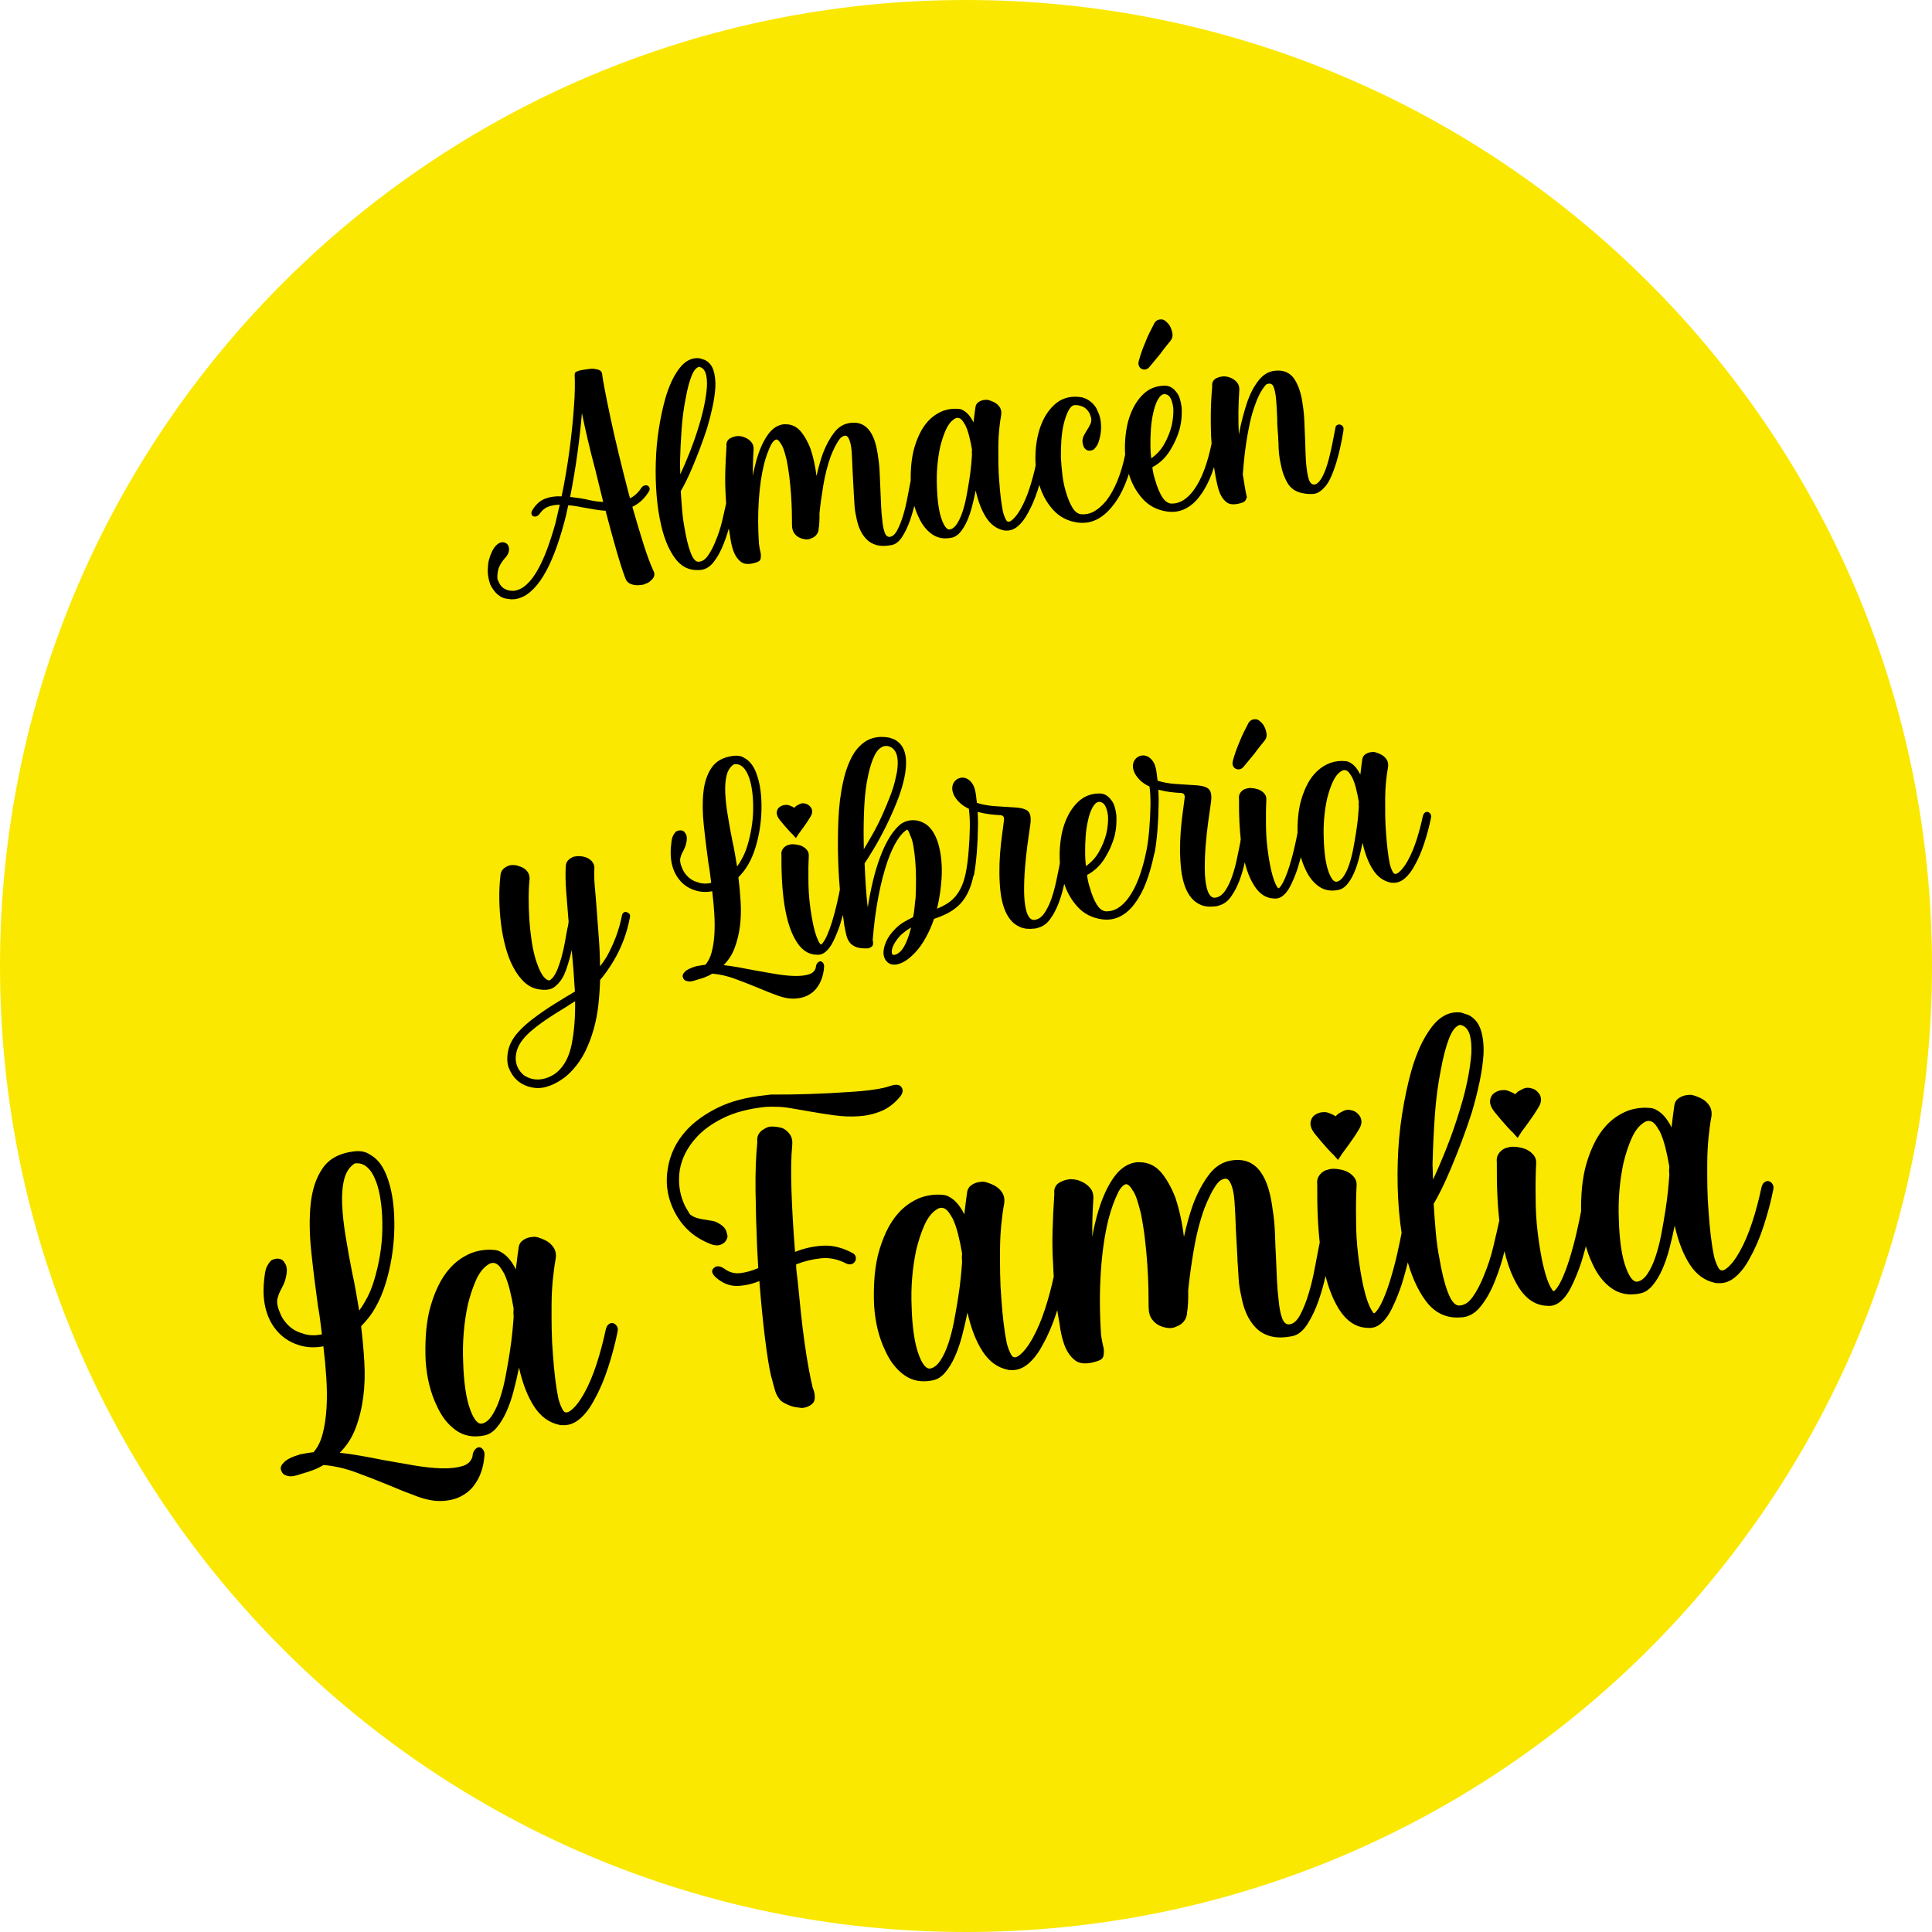<?xml version="1.0" encoding="utf-8"?>
<svg width="1200" height="1200" viewBox="0 0 1200 1200" fill="none" stroke="none" version="1.1" xmlns:xlink="http://www.w3.org/1999/xlink" xmlns="http://www.w3.org/2000/svg">
  <g id="Group">
    <g id="Group">
      <path id="Oval" d="M0 600C0 268.629 268.629 0 600 0C931.371 0 1200 268.629 1200 600C1200 931.371 931.371 1200 600 1200C268.629 1200 0 931.371 0 600Z" style="fill:#FAE800;fill-rule:evenodd;mix-blend-mode:normal;" />
    </g>
    <g style="mix-blend-mode:normal;" transform="matrix(0.993 -0.122 0.122 0.993 44 277)">
      <path d="M48.6 74.2Q47.6 77.2 46.5 80.2Q45.4 83.2 44.2 86Q40.6 94.8 36.5 102.5Q32.4 110.2 27.9 115.9Q23.4 121.6 18.5 124.8C15.233 126.933 11.867 128 8.4 128C8 128 7.6 127.967 7.2 127.9Q6.6 127.8 6.2 127.8Q4.6 127.4 3.2 127Q1.8 126.6 0.6 125.8Q-1.6 124.2 -3 122.1Q-4.4 120 -5.4 117.2Q-6 114.8 -6.1 112Q-6.2 109.2 -5.6 106.4Q-5.2 103.8 -4.2 101.4Q-3.2 99 -1.8 96.8Q1.2 92.4 4.4 92Q6 91.8 7.6 93Q8.8 94.2 8.8 95.6Q9 97 8.3 98.6Q7.6 100.2 6 101.6Q4.6 102.8 3.2 104.4Q1.8 106 0.8 108Q0.2 109.6 -0.2 111.2Q-0.6 112.8 -0.6 114.6L-0.2 115.6Q0.8 119.6 3.6 121.2Q5 122.2 7.2 122.6Q7.6 122.6 7.9 122.7Q8.2 122.8 8.6 122.8Q12.8 122.8 16.9 119.9Q21 117 24.9 111.7Q28.8 106.4 32.4 99.4Q36 92.4 39.4 84.2Q40.4 81.4 41.4 78.7Q42.4 76 43.4 73.2Q39.6 72.8 36.4 73.5Q33.2 74.2 30.6 77Q29.4 78.4 28.2 78.6Q27 78.8 26.2 78.3Q25.4 77.8 25.3 76.7Q25.2 75.6 26.2 74.4Q30 69.6 34.8 68.4Q39.6 67.2 45.2 68.2Q50 54 53.6 40.1Q57.2 26.2 59.4 14.8Q60.8 8 61.5 2.8Q62.2 -2.4 62.4 -5.4Q62.6 -7 63.3 -7.3Q64 -7.6 65 -7.8Q66.6 -8.2 70.2 -8.2Q71.6 -8.2 72.9 -8.2Q74.2 -8.2 75.2 -7.8Q77 -7.4 78.2 -6.6Q79.4 -5.8 79.4 -4.2L79.6 -4.2L79.6 -4L79.4 -4Q79.4 -1.2 79.9 6.3Q80.4 13.8 81.3 24Q82.2 34.2 83.6 46.3Q85 58.4 86.6 70.4L87.2 74.6Q91.6 73 94.8 69.2Q95.8 68 97 67.8Q98.2 67.6 99 68.1Q99.8 68.6 100 69.7Q100.2 70.8 99.2 72Q96.6 75.2 93.8 77.1Q91 79 88 80Q90 92.8 92 103.6Q94 114.4 96.2 121.2Q97.4 124.6 93.6 127Q92 128.2 90.2 128.4Q89.4 128.8 88.5 128.8Q87.6 128.8 86.6 128.8Q83.8 128.8 81.3 127.5Q78.8 126.2 78.2 123.2Q76.6 116.6 74.8 105.3Q73 94 71.2 80.4Q67.8 79.8 64.6 78.8Q61.4 77.8 58 76.8Q55.6 76 53.2 75.3Q50.8 74.6 48.6 74.2ZM64 18.4Q61.8 29.2 58.3 42.5Q54.8 55.8 50.4 69.2Q52.6 69.8 55 70.4Q57.4 71 59.8 71.8Q62.4 72.8 65.1 73.6Q67.8 74.4 70.4 74.8L68 54.6Q66.6 44.6 65.6 35.3Q64.6 26 64 18.4ZM119 74Q118.6 80.4 118.4 86.5Q118.2 92.6 118.6 97.8Q119 106.8 120.4 112.5Q121.8 118.2 124.2 118.8Q127.6 119.4 130.8 115.9Q134 112.4 136.8 107.2Q140 101.6 142.3 95.4Q144.6 89.2 146.2 84.6Q146.6 83.2 147.6 82.8Q148.6 82.4 149.5 82.7Q150.4 83 150.9 84Q151.4 85 151 86.2Q149.4 91 147 97.5Q144.6 104 141.4 109.8Q138 116.2 133.7 120.4Q129.4 124.6 124.2 124Q115.2 123.4 110.5 115.1Q105.8 106.8 104.4 94.2Q103.4 85.2 103.8 75Q104.2 64.8 105.8 54.4Q107.4 43.8 110.2 34Q113 24.2 116.4 16Q121.2 4.6 127.5 -1.8Q133.8 -8.2 140.8 -6.4Q141.6 -6 142.3 -5.7Q143 -5.4 143.8 -5Q147.4 -2.6 148.3 2Q149.2 6.6 148.2 12.6Q147.2 18 145 24.4Q142.8 30.8 140 37.2Q137.2 43.2 134.2 48.9Q131.2 54.6 128.4 59.5Q125.6 64.4 123.1 68.2Q120.6 72 119 74ZM139.8 -1.2Q137 -1 134.3 4Q131.6 9 129 17.4Q126.2 25.8 124.2 36Q122.2 46.2 120.6 57L120 63.6Q123.4 58.2 127.5 50.7Q131.6 43.2 135.2 35Q138 28.8 140 22.8Q142 16.8 143 11.8Q143.8 7.2 143.4 4Q143 0.8 141 -0.6L139.8 -1.2ZM150.6 49.8Q150.6 45.8 154.6 44.8Q156.6 44.2 158.6 44.4Q161 44.8 162.6 45.8Q164.8 47 166.2 49.1Q167.6 51.2 167 54.2Q165.4 62.6 164.6 70.2Q165.2 68 166 65.8Q166.8 63.6 167.6 61.6Q171.6 51.8 176.7 46.1Q181.8 40.4 187.8 40.6L190.2 41Q195 42.2 197.8 46.8Q200.6 51.4 202.2 57.8Q203 61.8 203.4 66.1Q203.8 70.4 203.8 75Q205 71.6 206.4 68.2Q207.8 64.8 209.4 61.6Q213.2 54.4 217.9 49.6Q222.6 44.8 228.6 44.8Q232.8 44.8 235.6 46.5Q238.4 48.2 240.1 51.4Q241.8 54.6 242.5 58.8Q243.2 63 243.2 68Q243.4 73.2 242.9 78.7Q242.4 84.2 242 90Q241.6 94.6 241.3 98.8Q241 103 241 106.6Q240.8 111.6 241.5 114.8Q242.2 118 244.4 118Q247 118 249.5 114.4Q252 110.8 254.2 105.8Q256.4 100.8 258.1 95.4Q259.8 90 261 86.4L261.6 84.6Q261.8 83.4 262.8 83.1Q263.8 82.8 264.8 83.1Q265.8 83.4 266.4 84.3Q267 85.2 266.6 86.4L266 88Q264.8 92 262.8 97.9Q260.8 103.8 258.1 109.3Q255.4 114.8 252 118.9Q248.6 123 244.8 123.2Q239.4 123.6 235.7 122.1Q232 120.6 229.8 117.7Q227.6 114.8 226.5 111.1Q225.4 107.4 225.2 103.2Q224.8 99.6 225 96Q225.2 92.4 225.4 89.4Q225.4 88.4 225.5 87.7Q225.6 87 225.6 86.6L226.4 74.8Q227 68.2 227.3 62.6Q227.6 57 226.4 54Q225.6 52 223.9 52.3Q222.2 52.6 221 53.8Q219.2 55.6 217.4 58.3Q215.6 61 214 64Q210 72 207.2 81.5Q204.4 91 202.8 98.2Q202.2 104 201.2 107.4Q200.8 109.8 199.3 111.2Q197.8 112.6 195.8 113Q194.2 113.6 192.4 113.2Q190.6 112.8 189.2 112Q187 110.8 185.8 108.6Q184.6 106.4 185 103.2Q185.4 100 185.9 95.1Q186.4 90.2 186.7 84.6Q187 79 187 73.3Q187 67.6 186.6 62.6Q186.2 59.4 185.7 56.7Q185.2 54 184.2 52.2Q182.8 49 181.3 49.5Q179.8 50 178.2 52.2Q175 57 172.4 63.6Q168.8 73 166.4 85.6Q164 98.2 163.2 112.4Q163.2 114 163.3 115.5Q163.4 117 163.6 118.6Q163.6 120.2 163.1 121.7Q162.6 123.2 160.4 123.6Q153.6 125 150.7 122.1Q147.8 119.2 146.8 114.2Q146 110.4 146 105.4Q145.6 99.2 145.7 92.9Q145.8 86.6 146.4 79.6Q146.8 72.8 147.9 65.5Q149 58.2 150.6 49.8ZM320.8 117Q323.8 115.2 327.2 110.6Q331 105.4 334.2 98.5Q337.4 91.6 339.8 84.6Q340.4 82.8 341.4 82.2Q342.4 81.6 343.3 81.9Q344.2 82.2 344.8 83.3Q345.4 84.4 344.8 86Q342.4 93.2 338.9 100.7Q335.4 108.2 331.4 113.6Q328 118.6 324 121.2Q320 123.8 315.8 122.8L315.4 122.8Q315.2 122.6 315 122.6Q308.6 120.4 305.2 113.4Q301.8 106.4 300.8 96Q299.2 100.8 297.3 105.6Q295.4 110.4 293.1 114.2Q290.8 118 288.1 120.5Q285.4 123 282.4 123.2Q275.2 123.8 270.5 119.5Q265.8 115.2 263.6 108Q260.6 99.2 261.2 88.2C261.467 84.6 261.933 81 262.6 77.4Q263.6 72 265.4 67Q267.4 61.8 270.2 57.3Q273 52.8 276.6 49.7Q280.2 46.6 284.7 45Q289.2 43.4 294.4 44Q295.8 44.2 297 44.5Q298.2 44.8 299.4 45.8Q302.4 48 304.4 53.2Q304.4 53.6 304.6 53.8L306.2 47.4L306.8 45.2Q307.2 43 308.7 42Q310.2 41 312.2 40.8Q313.2 40.8 313.9 40.8Q314.6 40.8 315.6 41.2Q317.4 42 318.6 42.8Q320.8 44.2 321.9 46.4Q323 48.6 322.2 51.4Q321 55.2 319.9 60.1Q318.8 65 318.1 70.3Q317.4 75.6 316.8 81.2Q316.2 86.8 316 92.2Q315.4 103.6 316 111.2Q316.4 114.2 317.3 116.4Q318.2 118.6 320.8 117ZM292.8 50.4Q289.6 52 287 56.3Q284.4 60.6 282.2 66.4Q278.2 78 277.2 90.6Q276.6 96.8 276.7 102.3Q276.8 107.8 277.8 111.8Q279.4 118.2 282 118Q284.4 117.8 286.7 115.1Q289 112.4 291 108.2Q293 104 294.6 99Q296.2 94 297.6 89.1Q299 84.2 299.9 80.1Q300.8 76 301.2 73.8Q301.2 72.8 301.3 72.1Q301.4 71.4 301.6 70.4Q301.4 66 300.9 62Q300.4 58 299.4 55Q299 54 298.5 53Q298 52 297.6 51.4Q295.6 48.8 292.8 50.4ZM368.2 50.8Q366 50.8 363.9 53.9Q361.8 57 360 61.8Q358.4 66.2 357.4 71.4Q356.4 76.6 355.8 82Q355.4 87.6 355.4 93Q355.4 98.4 356.2 103.2Q357.2 109.6 359.1 113.8Q361 118 364.2 118.6Q368.6 119.4 372.6 117.6Q376.6 115.8 380.4 112.2Q385 107.6 388.9 100.6Q392.8 93.6 395.8 84.6Q396.2 83.4 397.2 83.1Q398.2 82.8 399.1 83.1Q400 83.4 400.6 84.2Q401.2 85 400.8 86.2Q397.6 95.8 393.4 103.3Q389.2 110.8 384 115.8Q378.8 121 373.1 123Q367.4 125 361.2 123.4Q352.2 121 347.1 113.8Q342 106.6 340.4 97.2Q338.8 87.8 340.4 78Q342 68 346.2 60.2Q350 53.2 355.7 49.1Q361.4 45 368.4 45.6Q370.8 45.8 373.4 46.6Q378.8 48.8 381.4 54.4L382 56.4Q383.4 60.2 383 65.2Q382.6 69.4 381.2 73Q380 76.2 378.7 77.7Q377.4 79.2 376.2 79.8Q374 80.4 372.6 79.6Q371.2 78.8 370.6 77Q370.2 75.6 370.3 73.8Q370.4 72 371.8 70Q372.2 69.4 372.6 68.9Q373 68.4 373.6 67.6Q375.2 65.8 376.6 63.5Q378 61.2 377 57.8Q377 57.4 376.6 56.6Q375 52.8 371.4 51.6Q370.8 51.2 370 51.1Q369.2 51 368.2 50.8ZM411.4 95Q411.4 97.2 411.6 99.2Q411.8 101.2 412.2 103.2Q413.2 109.6 415.1 113.8Q417 118 420.2 118.8Q424.2 119.4 427.9 117.7Q431.6 116 435 112.4Q439.4 107.8 443.1 100.7Q446.8 93.6 449.8 84.6Q450.2 83.2 451.2 82.8Q452.2 82.4 453.1 82.7Q454 83 454.6 84Q455.2 85 454.6 86.4Q451.4 96 447.5 103.5Q443.6 111 438.8 116Q434.2 121 428.7 123Q423.2 125 417.2 123.4Q408.2 121 403.1 113.8Q398 106.6 396.4 97.2Q395.4 92.6 395.5 87.7Q395.6 82.8 396.4 78Q397.2 73.2 398.6 68.7Q400 64.2 402.2 60.2Q406 53.2 411.6 49.1Q417.2 45 424.4 45.6Q429 45.8 431.6 50Q433 52 433.5 54.6Q434 57.2 434 60.4Q433.8 63.2 433.2 66.4Q432.6 69.6 431.4 72.8Q428.6 79.8 423.6 86Q418.6 92.2 411.4 95ZM424.2 50.8Q422 50.8 419.8 53.9Q417.6 57 416 61.8Q414.4 66.2 413.4 71.4Q412.4 76.6 411.8 82Q411.6 83.8 411.5 85.6Q411.4 87.4 411.4 89.4Q416.8 86.6 420.5 81.6Q424.2 76.6 426.4 71Q428.4 65.4 428.8 60.2Q428.8 55.4 427.4 52.8Q426.2 51 424.2 50.8ZM417.4 32.8Q416 34.2 414.4 34.2Q413.2 34.2 412.4 33.6Q411.4 33.2 410.8 31.6Q410.4 30 411.2 28.2Q412 26.2 413.4 23.3Q414.8 20.4 416.8 17Q418.2 14.4 419.9 11.8Q421.6 9.2 423.4 6.6Q425.2 4 428.4 4.6Q429.8 4.8 431.2 6.6Q431.6 7 432 7.6Q432.4 8.2 432.8 9Q433.8 11.4 433.9 14Q434 16.6 432.4 18.2Q431.2 19.4 429.1 21.4Q427 23.4 424.8 25.8L417.4 32.8ZM512.4 117Q514.6 115.4 516.8 111.6Q519 107.8 520.8 103.2Q522.6 98.6 524.1 94.1Q525.6 89.6 526.6 86.4L527.2 84.6Q527.4 83.4 528.4 83Q529.4 82.6 530.3 82.9Q531.2 83.2 531.8 84.1Q532.4 85 532 86.4Q532 86.8 531.6 88Q530.6 91.4 529 96.1Q527.4 100.8 525.3 105.6Q523.2 110.4 520.7 114.6Q518.2 118.8 515.2 121Q511.8 123.8 508.4 123.6Q505 123.4 501.6 122.2Q495.8 120.2 493.5 114.9Q491.2 109.6 490.8 103.2Q490.4 99.6 490.5 96Q490.6 92.4 491 89.4Q491 87.2 491.2 86.6Q491.4 83.4 491.5 80.5Q491.6 77.6 492 74.8Q492.6 68.2 492.8 62.6Q493 57 492 54Q491 51.6 487.8 52.6Q483.4 56.4 479.6 64Q476.8 69.4 474.7 75.5Q472.6 81.6 471 87.4Q469.4 93.2 468.3 98.2Q467.2 103.2 466.6 106.2Q466.8 110.2 466.9 113.8Q467 117.4 467.4 120.8L467.2 120.8L466.6 122Q466 123 465.3 123.2Q464.6 123.4 464.2 123.6Q457.2 125 454.4 122.1Q451.6 119.2 450.6 114.2Q450 110.8 449.7 105.9Q449.4 101 449.4 96Q449.4 91 449.6 86.6C449.733 83.667 449.867 81.333 450 79.6Q450.6 72.8 451.6 65.5Q452.6 58.2 454.4 49.8Q454.4 45.8 458.2 44.8Q460.2 44.2 462.4 44.4Q464.8 44.8 466.4 45.8Q468.6 47 470 49.1Q471.4 51.2 470.8 54.2Q468.2 67.6 467.2 81.4Q468.8 76.2 470.8 71.2Q472.8 66.2 475 61.6Q478.6 54.4 483.4 49.6Q488.2 44.8 494 44.8Q498.2 44.8 501.1 46.5Q504 48.2 505.6 51.4Q507.2 54.6 508 58.8Q508.8 63 508.8 68Q509 73.2 508.5 78.7Q508 84.2 507.6 90Q507.2 94.6 506.8 98.8Q506.4 103 506.4 106.6Q506.4 109.8 506.6 112.1Q506.8 114.4 507.4 116Q508.4 117.8 509.7 117.9Q511 118 512.4 117Z" transform="translate(253.4 0)" style="fill:#000000;" />
      <path d="M3 51.4Q3.4 48.6 5.2 47.2Q7 45.8 9.2 45.4Q10.2 45.2 11 45.3Q11.8 45.4 12.8 45.6Q13.8 45.8 14.6 46.2Q15.4 46.6 16.2 47Q18.6 48.2 19.9 50.3Q21.2 52.4 20.8 55.2Q19.6 60.4 18.8 66.8Q18 73.2 17.6 79.8Q17.2 87.2 17.4 94.2Q17.6 101.2 18.8 107Q20.4 114.8 23 117.8Q24.6 119.4 25.4 119.2Q26.2 119 27.8 117.6Q29.6 115.8 31.3 112.7Q33 109.6 34.6 105.7Q36.2 101.8 37.6 97.4Q39 93 40.4 88.4Q40.8 87.6 41 86.8Q41.2 86 41.6 84.6Q42 74.4 42.4 65.8Q42.8 57.2 44 50.4Q44.4 47.8 46.1 46.5Q47.8 45.2 50 44.8Q51 44.8 51.8 44.8Q52.6 44.8 53.6 45Q55 45.2 56.8 46Q59 47 60.4 48.9Q61.8 50.8 61.6 53.2Q60.6 58.2 60.4 65Q60.2 71.8 59.8 79.8Q59.4 87.8 59 96.6Q58.6 105.4 57.6 114.4Q60 112 62.4 109Q66.2 103.8 69.4 97.8Q72.6 91.8 75 84.6Q75.4 83.4 76.3 83Q77.2 82.6 78.1 83Q79 83.4 79.6 84.2Q80.2 85 79.8 86.2Q77.4 93.8 74 100.2Q70.6 106.6 66.4 112Q61.6 118.2 56.6 122.8Q55.4 130.6 53.6 138.2Q51.8 145.8 48.9 152.7Q46 159.6 42.1 165.6Q38.2 171.6 32.8 176.2Q28.6 179.8 25 181.4Q20.4 183.8 15.3 184.6Q10.2 185.4 5.2 183.4Q0.6 181.6 -2.4 178Q-5 175 -6.4 169.8Q-7.4 164.6 -5.1 158.6Q-2.8 152.6 3.8 147.4Q7 144.8 11 142.4Q15 140 19.2 137.8Q23.4 135.6 27.4 133.8Q31.4 132 34.8 130.4Q36.4 129.8 37.8 129.1Q39.2 128.4 40.2 128Q41 115.6 41.4 102.2Q39 108.8 36.3 114.2Q33.6 119.6 29.8 122.4Q27.4 124.4 24.8 124.7Q22.2 125 19.2 124.2Q13.8 123 10.1 118.8Q6.4 114.6 4 108.2Q1.8 102.4 0.8 95.2Q-0.2 88 -0.2 80.4Q-0.2 73 0.6 65.5Q1.4 58 3 51.4ZM23 176.4Q30.6 171.4 34.3 160Q38 148.6 39.6 134L37 135.2Q33.8 136.8 29.8 138.6Q25.8 140.4 21.8 142.4Q17.8 144.4 13.9 146.7Q10 149 7 151.4Q1.8 155.6 -0.1 160.2Q-2 164.8 -1.2 168.8Q-0.6 172 1.6 174.8Q3.6 177.2 7.2 178.6Q11 180 15.3 179.3Q19.6 178.6 23 176.4ZM121 121.4L122.6 121.4Q125.6 118.8 127.5 114Q129.4 109.2 130.5 103.2Q131.6 97.2 132 90.3Q132.4 83.4 132.4 76.6Q126.8 77 122 74.8Q116.2 72.2 113 67Q110.2 62.6 109.6 56.7Q109 50.8 111 43.2Q111.6 40.6 112.7 39.1Q113.8 37.6 114.8 37Q116.8 36.4 118 36.8Q119.6 37.2 120.2 38.8Q121.6 41.2 119.8 45.6Q119.4 46.8 118.8 47.7Q118.2 48.6 117.6 49.6Q116.2 51.4 115.3 53.7Q114.4 56 115.6 60Q116.2 62.4 117.4 64.2Q119.8 68.2 124.2 70Q127.6 71.8 132.4 71.4Q132.4 68.4 132.4 65.4Q132.4 62.4 132.2 59.2Q132 47 132.2 35.4Q132.4 23.8 134.5 14.8Q136.6 5.8 141.5 0.3Q146.4 -5.2 155.6 -5.2Q160 -5.2 162.4 -3Q166.4 -0.2 168.2 6Q169.8 11.8 169.8 18.6Q169.8 24.2 168.9 30.3Q168 36.4 166.3 42.2Q164.6 48 162.2 53.3Q159.8 58.6 156.8 62.6Q155.2 64.8 153.4 66.6Q151.6 68.4 149.6 70Q149.6 77.6 149.1 85.5Q148.6 93.4 146.8 100.4Q145 107.4 141.9 113.3Q138.8 119.2 133.8 123Q138 124 142.6 125.4Q147.2 126.8 152 128.4Q158.4 130.4 164.8 132.3Q171.2 134.2 176.4 135Q181.6 135.8 185.4 135.2Q189.2 134.6 190.4 131.6Q190.8 129.6 191.9 128.7Q193 127.8 193.9 128Q194.8 128.2 195.4 129.4Q196 130.6 195.4 132.6Q194.8 135.6 193.3 138.7Q191.8 141.8 189.2 144.4Q186.8 146.8 183.2 148.1Q179.6 149.4 174.8 149Q170.2 148.6 164.7 145.8Q159.2 143 153 139.4Q146.6 135.8 139.8 132.3Q133 128.8 126.2 127.4Q124 128.4 121.6 129Q119.2 129.6 116.4 130Q112.2 131 110.4 130.2Q108.2 129.6 107.8 127.4Q107.4 125.8 109.2 124.4Q111 122.6 116.8 121.6Q117.8 121.6 118.8 121.5Q119.8 121.4 121 121.4ZM155.4 -1.52588e-05Q151.8 1.8 150.1 6.2Q148.4 10.6 147.9 16.8Q147.4 23 147.7 30.7Q148 38.4 148.6 46.6Q149 50.6 149.2 54.8Q149.4 59 149.6 63.2Q151 61.8 152.6 59.6Q155.4 56 157.6 51Q159.8 46 161.4 40.6Q163 35.2 163.8 29.5Q164.6 23.8 164.6 18.6Q164.6 11.8 163.2 7.4Q162 3.2 159.4 1.2Q157.8 0 155.6 -1.52588e-05L155.4 -1.52588e-05ZM196.2 117.2Q198 115.6 200 112.2Q202 108.8 203.8 104.8Q206.4 99 208.4 93.4Q210.4 87.8 211.4 84.6Q211.8 83.4 212.8 83Q213.8 82.6 214.8 82.9Q215.8 83.2 216.3 84.1Q216.8 85 216.4 86.4Q215.4 89.8 213.3 95.5Q211.2 101.2 208.6 107Q206 112.4 203.1 116.8Q200.2 121.2 196.8 123Q195.2 123.8 193.6 123.8Q192.4 123.8 191.8 123.6Q183.8 122.4 179.8 112.4C177.133 106 175.8 97.267 175.8 86.2C175.8 82.333 175.967 78.2 176.3 73.8Q176.8 67.2 177.8 59.6Q177.8 57.4 179 56Q180.2 54.6 182 54Q183 53.8 184 53.7Q185 53.6 186 53.8Q188.2 54.2 190 55Q192.2 56 193.6 57.9Q195 59.8 194.6 62Q194 65.4 193.5 69Q193 72.6 192.6 76.4Q191.6 84.4 191.6 92Q191.6 99.6 192.2 105.8Q193 113.6 194.8 117Q195.2 118.2 196.2 117.2ZM187.2 30Q188.4 30.6 189.2 31.4L190.6 30.4Q192 29.8 193.2 29.4Q194.8 29 196.2 29.6Q198.2 30.2 199.4 32.2Q201 35 198.7 38Q196.4 41 193.4 44.2L190 47.8L188 50.2L186.2 47.6Q185.8 47.2 185.3 46.5Q184.8 45.8 184.2 45Q181.8 41.6 179.5 37.9Q177.2 34.2 178.6 31.6Q179.4 30 181.2 29.4Q182.6 28.8 184.4 29Q185.6 29 187.2 30ZM225 123.4Q224.6 123.6 224 123.6Q219.4 123.2 216.9 121.9Q214.4 120.6 213.2 118.5Q212 116.4 211.7 113.6C211.5 111.733 211.333 109.667 211.2 107.4L211.2 105.4Q211 100.4 211.1 90.2Q211.2 80 212.3 67.7Q213.4 55.4 215.5 42.5Q217.6 29.6 221.4 19Q223.2 13.8 225.5 9.5Q227.8 5.2 230.6 1.8Q233.6 -1.6 237.2 -3.6Q240.8 -5.6 245 -5.8Q248.8 -6 253.2 -4.6Q254.6 -4 255.7 -3.4Q256.8 -2.8 257.8 -1.8Q261.8 2 261.8 8.8Q261.8 14.4 259.2 21.8Q256.8 28.6 252.7 36Q248.6 43.4 244.1 50.2Q239.6 57 235.3 62.5Q231 68 228.4 71Q227.8 78.6 227.4 85.5Q227 92.4 227 98.4Q229.4 90 232.2 82.5Q235 75 238.2 68.8Q242 61.4 246.1 56.4Q250.2 51.4 254.2 49.2Q257.6 47.6 261.3 48Q265 48.4 268 50.6Q271.2 52.8 273.1 57Q275 61.2 275.6 66.6Q276.2 71.6 275.8 77.5Q275.4 83.4 274 89.4Q273.2 93.2 272.1 96.9Q271 100.6 269.6 104.4Q272.6 103.6 275.6 102.3Q278.6 101 281.2 98.8Q283.8 96.6 286 93.2Q288.2 89.8 290 84.6Q290.6 83 291.6 82.5Q292.6 82 293.5 82.4Q294.4 82.8 294.9 83.8Q295.4 84.8 294.8 86.2Q292.4 93.2 289.4 97.5Q286.4 101.8 282.8 104.3Q279.2 106.8 275.2 108.2Q271.2 109.6 267 110.4Q264.2 116.2 260.6 121.2Q257 126.2 253 129.6Q248.4 133.4 244.9 134.7Q241.4 136 238.8 135.6Q236 135.2 234.4 132.8Q233.2 131 233.2 128.2Q233.4 125 235.6 121.1Q237.8 117.2 242.4 113.6Q245.2 111.4 248.2 110.1Q251.2 108.8 254.2 107.8Q255.2 105 255.8 102.1Q256.4 99.2 257.2 96.2Q258.2 90.4 258.9 84.6Q259.6 78.8 259.8 73.6Q260 68.4 259.8 64.1Q259.6 59.8 258.6 57Q258 54 257.2 53.4Q253.8 54.8 250.1 59.4Q246.4 64 242.8 71.2Q238.2 80.6 234.3 92.8Q230.4 105 227.6 118.8Q227.8 120.4 227.4 121.7Q227 123 225 123.4ZM229 62.2Q232 58.4 235.7 53.4Q239.4 48.4 242.8 42.8Q246.2 37.2 249.3 31.4Q252.4 25.6 254.2 20.2Q256.6 14 256.6 8.8Q256.6 4.4 254.2 2Q253.2 1 251.4 0.4Q250.8 0.2 249.6 0.2Q245.8 0.6 242.8 5.1Q239.8 9.6 237.2 17.2Q234.4 25.2 232.6 35.4Q230.8 45.6 229.6 56.6L229 62.2ZM240.2 129.6Q243.8 129 246.8 124.7Q249.8 120.4 252.2 114Q248.6 115.6 245.4 117.8Q242 120.6 240.2 123.3Q238.4 126 238.4 128.2Q238.4 129.8 240.2 129.6ZM328 124Q323 124 319.6 122.1Q316.2 120.2 314.1 116.9Q312 113.6 311 109.1Q310 104.6 310 99.4Q310 93.8 310.7 87.5Q311.4 81.2 312.6 75.3Q313.8 69.4 315.2 64.1Q316.6 58.8 317.6 54.8Q318.2 52.2 316 51.6Q312.4 51 308.9 50.1Q305.4 49.2 302 47.8Q301.8 50 301.6 52.4Q301.4 54.8 301 57.2Q300 64.8 298.4 72.6Q296.8 80.4 295 86.2Q294.4 87.6 293.4 88Q292.4 88.4 291.5 88.1Q290.6 87.8 290.1 86.9Q289.6 86 290 84.6Q291.8 79.2 293.4 71.5Q295 63.8 296 56.6Q296.4 53.6 296.6 50.8Q296.8 48 296.8 45.2Q291.2 41.8 288.8 36.2Q287.8 33.4 288.1 31.3Q288.4 29.2 289.6 27.8Q291 26.2 292.6 25.8Q294.4 25.2 296.4 25.8Q298.2 26.4 299.7 28.2Q301.2 30 301.8 32.8Q302.2 34.8 302.2 37.1Q302.2 39.4 302.2 42.2Q307 44.4 313.1 45.6Q319.2 46.8 324.8 47.8Q331.6 49 333.3 51.5Q335 54 333.4 59.8Q332 64.8 330.2 71.7Q328.4 78.6 326.9 85.9Q325.4 93.2 324.6 100.1Q323.8 107 324.4 112Q324.8 115.4 326.1 117.2Q327.4 119 329.8 118.6Q333 118.2 335.9 114.7Q338.8 111.2 341.1 106.4Q343.4 101.6 345.2 96.3Q347 91 348.4 86.8L349 84.6Q349.4 83.4 350.4 83.1Q351.4 82.8 352.3 83.1Q353.2 83.4 353.8 84.2Q354.4 85 354 86.2L353.4 88.4Q351.8 93 349.8 98.9Q347.8 104.8 345 110.1Q342.2 115.4 338.6 119.3Q335 123.2 330.4 123.8Q329.8 124 329.1 124Q328.4 124 328 124ZM364.6 95Q364.6 97.2 364.8 99.2Q365 101.2 365.4 103.2Q366.4 109.6 368.3 113.8Q370.2 118 373.4 118.8Q377.4 119.4 381.1 117.7Q384.8 116 388.2 112.4Q392.6 107.8 396.3 100.7Q400 93.6 403 84.6Q403.4 83.2 404.4 82.8Q405.4 82.4 406.3 82.7Q407.2 83 407.8 84Q408.4 85 407.8 86.4Q404.6 96 400.7 103.5Q396.8 111 392 116Q387.4 121 381.9 123Q376.4 125 370.4 123.4Q361.4 121 356.3 113.8Q351.2 106.6 349.6 97.2Q348.6 92.6 348.7 87.7Q348.8 82.8 349.6 78Q350.4 73.2 351.8 68.7Q353.2 64.2 355.4 60.2Q359.2 53.2 364.8 49.1Q370.4 45 377.6 45.6Q382.2 45.8 384.8 50Q386.2 52 386.7 54.6Q387.2 57.2 387.2 60.4Q387 63.2 386.4 66.4Q385.8 69.6 384.6 72.8Q381.8 79.8 376.8 86Q371.8 92.2 364.6 95ZM377.4 50.8Q375.2 50.8 373 53.9Q370.8 57 369.2 61.8Q367.6 66.2 366.6 71.4Q365.6 76.6 365 82Q364.8 83.8 364.7 85.6Q364.6 87.4 364.6 89.4Q370 86.6 373.7 81.6Q377.4 76.6 379.6 71Q381.6 65.4 382 60.2Q382 55.4 380.6 52.8Q379.4 51 377.4 50.8ZM441 124Q436 124 432.6 122.1Q429.2 120.2 427.1 116.9Q425 113.6 424 109.1Q423 104.6 423 99.4Q423 93.8 423.7 87.5Q424.4 81.2 425.6 75.3Q426.8 69.4 428.2 64.1Q429.6 58.8 430.6 54.8Q431.2 52.2 429 51.6Q425.4 51 421.9 50.1Q418.4 49.2 415 47.8Q414.8 50 414.6 52.4Q414.4 54.8 414 57.2Q413 64.8 411.4 72.6Q409.8 80.4 408 86.2Q407.4 87.6 406.4 88Q405.4 88.4 404.5 88.1Q403.6 87.8 403.1 86.9Q402.6 86 403 84.6Q404.8 79.2 406.4 71.5Q408 63.8 409 56.6Q409.4 53.6 409.6 50.8Q409.8 48 409.8 45.2Q404.2 41.8 401.8 36.2Q400.8 33.4 401.1 31.3Q401.4 29.2 402.6 27.8Q404 26.2 405.6 25.8Q407.4 25.2 409.4 25.8Q411.2 26.4 412.7 28.2Q414.2 30 414.8 32.8Q415.2 34.8 415.2 37.1Q415.2 39.4 415.2 42.2Q420 44.4 426.1 45.6Q432.2 46.8 437.8 47.8Q444.6 49 446.3 51.5Q448 54 446.4 59.8Q445 64.8 443.2 71.7Q441.4 78.6 439.9 85.9Q438.4 93.2 437.6 100.1Q436.8 107 437.4 112Q437.8 115.4 439.1 117.2Q440.4 119 442.8 118.6Q446 118.2 448.9 114.7Q451.8 111.2 454.1 106.4Q456.4 101.6 458.2 96.3Q460 91 461.4 86.8L462 84.6Q462.4 83.4 463.4 83.1Q464.4 82.8 465.3 83.1Q466.2 83.4 466.8 84.2Q467.4 85 467 86.2L466.4 88.4Q464.8 93 462.8 98.9Q460.8 104.8 458 110.1Q455.2 115.4 451.6 119.3Q448 123.2 443.4 123.8Q442.8 124 442.1 124Q441.4 124 441 124ZM482.4 117.2Q484.2 115.6 486.2 112.2Q488.2 108.8 490 104.8Q492.6 99 494.6 93.4Q496.6 87.8 497.6 84.6Q498 83.4 499 83Q500 82.6 501 82.9Q502 83.2 502.5 84.1Q503 85 502.6 86.4Q501.6 89.8 499.5 95.5Q497.4 101.2 494.8 107Q492.2 112.4 489.3 116.8Q486.4 121.2 483 123Q481.4 123.8 479.8 123.8Q478.6 123.8 478 123.6Q470 122.4 466 112.4C463.333 106 462 97.267 462 86.2C462 82.333 462.167 78.2 462.5 73.8Q463 67.2 464 59.6Q464 57.4 465.2 56Q466.4 54.6 468.2 54Q469.2 53.8 470.2 53.7Q471.2 53.6 472.2 53.8Q474.4 54.2 476.2 55Q478.4 56 479.8 57.9Q481.2 59.8 480.8 62Q480.2 65.4 479.7 69Q479.2 72.6 478.8 76.4Q477.8 84.4 477.8 92Q477.8 99.6 478.4 105.8Q479.2 113.6 481 117Q481.4 118.2 482.4 117.2ZM469.4 40Q468 41.4 466.4 41.4Q465.2 41.4 464.4 40.8Q463.4 40.4 462.8 38.8Q462.4 37.2 463.2 35.4Q464 33.4 465.4 30.5Q466.8 27.6 468.8 24.2Q470.2 21.6 471.9 19Q473.6 16.4 475.4 13.8Q477.2 11.2 480.4 11.8Q481.8 12 483.2 13.8Q483.6 14.2 484 14.8Q484.4 15.4 484.8 16.2Q485.8 18.6 485.9 21.2Q486 23.8 484.4 25.4Q483.2 26.6 481.1 28.6Q479 30.6 476.8 33L469.4 40ZM556.8 117Q559.8 115.2 563.2 110.6Q567 105.4 570.2 98.5Q573.4 91.6 575.8 84.6Q576.4 82.8 577.4 82.2Q578.4 81.6 579.3 81.9Q580.2 82.2 580.8 83.3Q581.4 84.4 580.8 86Q578.4 93.2 574.9 100.7Q571.4 108.2 567.4 113.6Q564 118.6 560 121.2Q556 123.8 551.8 122.8L551.4 122.8Q551.2 122.6 551 122.6Q544.6 120.4 541.2 113.4Q537.8 106.4 536.8 96Q535.2 100.8 533.3 105.6Q531.4 110.4 529.1 114.2Q526.8 118 524.1 120.5Q521.4 123 518.4 123.2Q511.2 123.8 506.5 119.5Q501.8 115.2 499.6 108Q496.6 99.2 497.2 88.2C497.467 84.6 497.933 81 498.6 77.4Q499.6 72 501.4 67Q503.4 61.8 506.2 57.3Q509 52.8 512.6 49.7Q516.2 46.6 520.7 45Q525.2 43.4 530.4 44Q531.8 44.2 533 44.5Q534.2 44.8 535.4 45.8Q538.4 48 540.4 53.2Q540.4 53.6 540.6 53.8L542.2 47.4L542.8 45.2Q543.2 43 544.7 42Q546.2 41 548.2 40.8Q549.2 40.8 549.9 40.8Q550.6 40.8 551.6 41.2Q553.4 42 554.6 42.8Q556.8 44.2 557.9 46.4Q559 48.6 558.2 51.4Q557 55.2 555.9 60.1Q554.8 65 554.1 70.3Q553.4 75.6 552.8 81.2Q552.2 86.8 552 92.2Q551.4 103.6 552 111.2Q552.4 114.2 553.3 116.4Q554.2 118.6 556.8 117ZM528.8 50.4Q525.6 52 523 56.3Q520.4 60.6 518.2 66.4Q514.2 78 513.2 90.6Q512.6 96.8 512.7 102.3Q512.8 107.8 513.8 111.8Q515.4 118.2 518 118Q520.4 117.8 522.7 115.1Q525 112.4 527 108.2Q529 104 530.6 99Q532.2 94 533.6 89.1Q535 84.2 535.9 80.1Q536.8 76 537.2 73.8Q537.2 72.8 537.3 72.1Q537.4 71.4 537.6 70.4Q537.4 66 536.9 62Q536.4 58 535.4 55Q535 54 534.5 53Q534 52 533.6 51.4Q531.6 48.8 528.8 50.4Z" transform="translate(229.1 246.32)" style="fill:#000000;" />
      <path d="M22.464 174.816L24.768 174.816Q29.088 171.072 31.824 164.16Q34.56 157.248 36.144 148.608Q37.728 139.968 38.304 130.032Q38.88 120.096 38.88 110.304Q30.816 110.88 23.904 107.712Q15.552 103.968 10.944 96.48Q6.912 90.144 6.048 81.648Q5.184 73.152 8.064 62.208Q8.928 58.464 10.512 56.304Q12.096 54.144 13.536 53.28Q16.416 52.416 18.144 52.992Q20.448 53.568 21.312 55.872Q23.328 59.328 20.736 65.664Q20.16 67.392 19.296 68.688Q18.432 69.984 17.568 71.424Q15.552 74.016 14.256 77.328Q12.96 80.64 14.688 86.4Q15.552 89.856 17.28 92.448Q20.736 98.208 27.072 100.8Q31.968 103.392 38.88 102.816Q38.88 98.496 38.88 94.176Q38.88 89.856 38.592 85.248Q38.304 67.68 38.592 50.976Q38.88 34.272 41.904 21.312Q44.928 8.352 51.984 0.432Q59.04 -7.488 72.288 -7.488Q78.624 -7.488 82.08 -4.32Q87.84 -0.288 90.432 8.64Q92.736 16.992 92.736 26.784Q92.736 34.848 91.44 43.632Q90.144 52.416 87.696 60.768Q85.248 69.12 81.792 76.752Q78.336 84.384 74.016 90.144Q71.712 93.312 69.12 95.904Q66.528 98.496 63.648 100.8Q63.648 111.744 62.928 123.12Q62.208 134.496 59.616 144.576Q57.024 154.656 52.56 163.152Q48.096 171.648 40.896 177.12Q46.944 178.56 53.568 180.576Q60.192 182.592 67.104 184.896Q76.32 187.776 85.536 190.512Q94.752 193.248 102.24 194.4Q109.728 195.552 115.2 194.688Q120.672 193.824 122.4 189.504Q122.976 186.624 124.56 185.328Q126.144 184.032 127.44 184.32Q128.736 184.608 129.6 186.336Q130.464 188.064 129.6 190.944Q128.736 195.264 126.576 199.728Q124.416 204.192 120.672 207.936Q117.216 211.392 112.032 213.264Q106.848 215.136 99.936 214.56Q93.312 213.984 85.392 209.952Q77.472 205.92 68.544 200.736Q59.328 195.552 49.536 190.512Q39.744 185.472 29.952 183.456Q26.784 184.896 23.328 185.76Q19.872 186.624 15.84 187.2Q9.792 188.64 7.2 187.488Q4.032 186.624 3.456 183.456Q2.88 181.152 5.472 179.136Q8.064 176.544 16.416 175.104Q17.856 175.104 19.296 174.96Q20.736 174.816 22.464 174.816ZM72 -1.52588e-05Q66.816 2.592 64.368 8.928Q61.92 15.264 61.2 24.192Q60.48 33.12 60.912 44.208Q61.344 55.296 62.208 67.104Q62.784 72.864 63.072 78.912Q63.36 84.96 63.648 91.008Q65.664 88.992 67.968 85.824Q72 80.64 75.168 73.44Q78.336 66.24 80.64 58.464Q82.944 50.688 84.096 42.48Q85.248 34.272 85.248 26.784Q85.248 16.992 83.232 10.656Q81.504 4.608 77.76 1.728Q75.456 0 72.288 -1.52588e-05L72 -1.52588e-05ZM186.624 168.48Q190.944 165.888 195.84 159.264Q201.312 151.776 205.92 141.84Q210.528 131.904 213.984 121.824Q214.848 119.232 216.288 118.368Q217.728 117.504 219.024 117.936Q220.32 118.368 221.184 119.952Q222.048 121.536 221.184 123.84Q217.728 134.208 212.688 145.008Q207.648 155.808 201.888 163.584Q196.992 170.784 191.232 174.528Q185.472 178.272 179.424 176.832L178.848 176.832Q178.56 176.544 178.272 176.544Q169.056 173.376 164.16 163.296Q159.264 153.216 157.824 138.24Q155.52 145.152 152.784 152.064Q150.048 158.976 146.736 164.448Q143.424 169.92 139.536 173.52Q135.648 177.12 131.328 177.408Q120.96 178.272 114.192 172.08Q107.424 165.888 104.256 155.52Q99.936 142.848 100.8 127.008C101.184 121.824 101.856 116.64 102.816 111.456Q104.256 103.68 106.848 96.48Q109.728 88.992 113.76 82.512Q117.792 76.032 122.976 71.568Q128.16 67.104 134.64 64.8Q141.12 62.496 148.608 63.36Q150.624 63.648 152.352 64.08Q154.08 64.512 155.808 65.952Q160.128 69.12 163.008 76.608Q163.008 77.184 163.296 77.472L165.6 68.256L166.464 65.088Q167.04 61.92 169.2 60.48Q171.36 59.04 174.24 58.752Q175.68 58.752 176.688 58.752Q177.696 58.752 179.136 59.328Q181.728 60.48 183.456 61.632Q186.624 63.648 188.208 66.816Q189.792 69.984 188.64 74.016Q186.912 79.488 185.328 86.544Q183.744 93.6 182.736 101.232Q181.728 108.864 180.864 116.928Q180 124.992 179.712 132.768Q178.848 149.184 179.712 160.128Q180.288 164.448 181.584 167.616Q182.88 170.784 186.624 168.48ZM146.304 72.576Q141.696 74.88 137.952 81.072Q134.208 87.264 131.04 95.616Q125.28 112.32 123.84 130.464Q122.976 139.392 123.12 147.312Q123.264 155.232 124.704 160.992Q127.008 170.208 130.752 169.92Q134.208 169.632 137.52 165.744Q140.832 161.856 143.712 155.808Q146.592 149.76 148.896 142.56Q151.2 135.36 153.216 128.304Q155.232 121.248 156.528 115.344Q157.824 109.44 158.4 106.272Q158.4 104.832 158.544 103.824Q158.688 102.816 158.976 101.376Q158.688 95.04 157.968 89.28Q157.248 83.52 155.808 79.2Q155.232 77.76 154.512 76.32Q153.792 74.88 153.216 74.016Q150.336 70.272 146.304 72.576ZM313.632 82.368Q315.072 64.224 316.944 47.232Q318.816 30.24 321.696 17.568Q321.696 11.808 326.88 9.792Q329.472 8.352 332.64 8.928Q335.808 9.504 338.4 10.656Q340.992 12.384 342.432 15.12Q343.872 17.856 343.008 21.888Q340.704 31.968 339.12 49.68Q337.536 67.392 336.672 87.84Q345.312 85.536 354.24 86.112Q363.168 86.688 371.808 92.736Q373.536 93.888 373.68 95.472Q373.824 97.056 372.96 98.208Q372.096 99.36 370.512 99.648Q368.928 99.936 367.2 98.784Q360 93.888 352.08 93.744Q344.16 93.6 336.384 95.616Q336.096 98.208 336.096 100.8Q336.096 103.392 336.096 105.984Q335.808 116.064 335.664 125.856Q335.52 135.648 335.664 144.432Q335.808 153.216 336.24 160.416Q336.672 167.616 337.248 172.8Q338.4 176.544 337.68 179.856Q336.96 183.168 332.064 184.32Q329.472 184.896 327.168 184.032Q324 183.456 320.832 181.584Q317.664 179.712 316.512 178.272Q314.496 175.392 313.92 172.08Q313.344 168.768 312.768 164.16L312.48 162.432Q311.616 154.368 311.616 138.384Q311.616 122.4 312.48 103.104Q304.992 105.12 298.224 104.4Q291.456 103.68 285.984 97.632Q282.528 93.6 285.408 91.584Q288.288 89.568 292.032 93.024Q296.064 96.768 301.392 96.768Q306.72 96.768 312.768 95.04L313.632 82.368ZM413.28 -1.52588e-05Q407.232 5.76 400.32 7.632Q393.408 9.504 386.064 9.072Q378.72 8.64 371.088 6.624Q363.456 4.608 355.968 2.304Q350.208 0.576 345.024 -1.008Q339.84 -2.592 334.944 -3.168L332.928 -3.456Q332.064 -3.456 331.2 -3.6Q330.336 -3.744 329.472 -3.744Q313.92 -4.032 302.688 -0.144Q291.456 3.744 284.256 10.08Q275.04 18.144 271.872 28.512Q268.992 38.88 271.584 48.672Q272.16 50.976 273.024 52.848Q273.888 54.72 274.752 56.736Q276.768 58.752 279.36 59.76Q281.952 60.768 284.256 61.344Q286.272 61.92 288.144 62.496Q290.016 63.072 291.456 64.224Q296.064 67.392 296.064 71.424Q296.64 73.44 295.488 74.88Q294.624 76.608 292.32 77.472Q288.864 78.912 284.256 76.032Q269.28 67.68 264.384 50.688Q260.928 38.592 264.672 26.496Q266.4 20.448 270 14.832Q273.6 9.216 279.36 4.32Q287.712 -2.592 300.096 -6.912Q312.48 -11.232 329.76 -10.944L333.792 -10.944Q344.736 -9.504 357.552 -8.352Q370.368 -7.2 381.888 -6.624Q390.528 -6.048 397.296 -6.192Q404.064 -6.336 407.808 -7.2Q413.28 -8.352 414.72 -5.616Q416.16 -2.88 413.28 -1.52588e-05ZM467.136 168.48Q471.456 165.888 476.352 159.264Q481.824 151.776 486.432 141.84Q491.04 131.904 494.496 121.824Q495.36 119.232 496.8 118.368Q498.24 117.504 499.536 117.936Q500.832 118.368 501.696 119.952Q502.56 121.536 501.696 123.84Q498.24 134.208 493.2 145.008Q488.16 155.808 482.4 163.584Q477.504 170.784 471.744 174.528Q465.984 178.272 459.936 176.832L459.36 176.832Q459.072 176.544 458.784 176.544Q449.568 173.376 444.672 163.296Q439.776 153.216 438.336 138.24Q436.032 145.152 433.296 152.064Q430.56 158.976 427.248 164.448Q423.936 169.92 420.048 173.52Q416.16 177.12 411.84 177.408Q401.472 178.272 394.704 172.08Q387.936 165.888 384.768 155.52Q380.448 142.848 381.312 127.008C381.696 121.824 382.368 116.64 383.328 111.456Q384.768 103.68 387.36 96.48Q390.24 88.992 394.272 82.512Q398.304 76.032 403.488 71.568Q408.672 67.104 415.152 64.8Q421.632 62.496 429.12 63.36Q431.136 63.648 432.864 64.08Q434.592 64.512 436.32 65.952Q440.64 69.12 443.52 76.608Q443.52 77.184 443.808 77.472L446.112 68.256L446.976 65.088Q447.552 61.92 449.712 60.48Q451.872 59.04 454.752 58.752Q456.192 58.752 457.2 58.752Q458.208 58.752 459.648 59.328Q462.24 60.48 463.968 61.632Q467.136 63.648 468.72 66.816Q470.304 69.984 469.152 74.016Q467.424 79.488 465.84 86.544Q464.256 93.6 463.248 101.232Q462.24 108.864 461.376 116.928Q460.512 124.992 460.224 132.768Q459.36 149.184 460.224 160.128Q460.8 164.448 462.096 167.616Q463.392 170.784 467.136 168.48ZM426.816 72.576Q422.208 74.88 418.464 81.072Q414.72 87.264 411.552 95.616Q405.792 112.32 404.352 130.464Q403.488 139.392 403.632 147.312Q403.776 155.232 405.216 160.992Q407.52 170.208 411.264 169.92Q414.72 169.632 418.032 165.744Q421.344 161.856 424.224 155.808Q427.104 149.76 429.408 142.56Q431.712 135.36 433.728 128.304Q435.744 121.248 437.04 115.344Q438.336 109.44 438.912 106.272Q438.912 104.832 439.056 103.824Q439.2 102.816 439.488 101.376Q439.2 95.04 438.48 89.28Q437.76 83.52 436.32 79.2Q435.744 77.76 435.024 76.32Q434.304 74.88 433.728 74.016Q430.848 70.272 426.816 72.576ZM500.832 71.712Q500.832 65.952 506.592 64.512Q509.472 63.648 512.352 63.936Q515.808 64.512 518.112 65.952Q521.28 67.68 523.296 70.704Q525.312 73.728 524.448 78.048Q522.144 90.144 520.992 101.088Q521.856 97.92 523.008 94.752Q524.16 91.584 525.312 88.704Q531.072 74.592 538.416 66.384Q545.76 58.176 554.4 58.464L557.856 59.04Q564.768 60.768 568.8 67.392Q572.832 74.016 575.136 83.232Q576.288 88.992 576.864 95.184Q577.44 101.376 577.44 108Q579.168 103.104 581.184 98.208Q583.2 93.312 585.504 88.704Q590.976 78.336 597.744 71.424Q604.512 64.512 613.152 64.512Q619.2 64.512 623.232 66.96Q627.264 69.408 629.712 74.016Q632.16 78.624 633.168 84.672Q634.176 90.72 634.176 97.92Q634.464 105.408 633.744 113.328Q633.024 121.248 632.448 129.6Q631.872 136.224 631.44 142.272Q631.008 148.32 631.008 153.504Q630.72 160.704 631.728 165.312Q632.736 169.92 635.904 169.92Q639.648 169.92 643.248 164.736Q646.848 159.552 650.016 152.352Q653.184 145.152 655.632 137.376Q658.08 129.6 659.808 124.416L660.672 121.824Q660.96 120.096 662.4 119.664Q663.84 119.232 665.28 119.664Q666.72 120.096 667.584 121.392Q668.448 122.688 667.872 124.416L667.008 126.72Q665.28 132.48 662.4 140.976Q659.52 149.472 655.632 157.392Q651.744 165.312 646.848 171.216Q641.952 177.12 636.48 177.408Q628.704 177.984 623.376 175.824Q618.048 173.664 614.88 169.488Q611.712 165.312 610.128 159.984Q608.544 154.656 608.256 148.608Q607.68 143.424 607.968 138.24Q608.256 133.056 608.544 128.736Q608.544 127.296 608.688 126.288Q608.832 125.28 608.832 124.704L609.984 107.712Q610.848 98.208 611.28 90.144Q611.712 82.08 609.984 77.76Q608.832 74.88 606.384 75.312Q603.936 75.744 602.208 77.472Q599.616 80.064 597.024 83.952Q594.432 87.84 592.128 92.16Q586.368 103.68 582.336 117.36Q578.304 131.04 576 141.408Q575.136 149.76 573.696 154.656Q573.12 158.112 570.96 160.128Q568.8 162.144 565.92 162.72Q563.616 163.584 561.024 163.008Q558.432 162.432 556.416 161.28Q553.248 159.552 551.52 156.384Q549.792 153.216 550.368 148.608Q550.944 144 551.664 136.944Q552.384 129.888 552.816 121.824Q553.248 113.76 553.248 105.552Q553.248 97.344 552.672 90.144Q552.096 85.536 551.376 81.648Q550.656 77.76 549.216 75.168Q547.2 70.56 545.04 71.28Q542.88 72 540.576 75.168Q535.968 82.08 532.224 91.584Q527.04 105.12 523.584 123.264Q520.128 141.408 518.976 161.856Q518.976 164.16 519.12 166.32Q519.264 168.48 519.552 170.784Q519.552 173.088 518.832 175.248Q518.112 177.408 514.944 177.984Q505.152 180 500.976 175.824Q496.8 171.648 495.36 164.448Q494.208 158.976 494.208 151.776Q493.632 142.848 493.776 133.776Q493.92 124.704 494.784 114.624Q495.36 104.832 496.944 94.32Q498.528 83.808 500.832 71.712ZM690.048 168.768Q692.64 166.464 695.52 161.568Q698.4 156.672 700.992 150.912Q704.736 142.56 707.616 134.496Q710.496 126.432 711.936 121.824Q712.512 120.096 713.952 119.52Q715.392 118.944 716.832 119.376Q718.272 119.808 718.992 121.104Q719.712 122.4 719.136 124.416Q717.696 129.312 714.672 137.52Q711.648 145.728 707.904 154.08Q704.16 161.856 699.984 168.192Q695.808 174.528 690.912 177.12Q688.608 178.272 686.304 178.272Q684.576 178.272 683.712 177.984Q672.192 176.256 666.432 161.856C662.592 152.64 660.672 140.064 660.672 124.128C660.672 118.56 660.912 112.608 661.392 106.272Q662.112 96.768 663.552 85.824Q663.552 82.656 665.28 80.64Q667.008 78.624 669.6 77.76Q671.04 77.472 672.48 77.328Q673.92 77.184 675.36 77.472Q678.528 78.048 681.12 79.2Q684.288 80.64 686.304 83.376Q688.32 86.112 687.744 89.28Q686.88 94.176 686.16 99.36Q685.44 104.544 684.864 110.016Q683.424 121.536 683.424 132.48Q683.424 143.424 684.288 152.352Q685.44 163.584 688.032 168.48Q688.608 170.208 690.048 168.768ZM677.088 43.2Q678.816 44.064 679.968 45.216L681.984 43.776Q684 42.912 685.728 42.336Q688.032 41.76 690.048 42.624Q692.928 43.488 694.656 46.368Q696.96 50.4 693.648 54.72Q690.336 59.04 686.016 63.648L681.12 68.832L678.24 72.288L675.648 68.544Q675.072 67.968 674.352 66.96Q673.632 65.952 672.768 64.8Q669.312 59.904 666 54.576Q662.688 49.248 664.704 45.504Q665.856 43.2 668.448 42.336Q670.464 41.472 673.056 41.76Q674.784 41.76 677.088 43.2ZM733.824 106.56Q733.248 115.776 732.96 124.56Q732.672 133.344 733.248 140.832Q733.824 153.792 735.84 162Q737.856 170.208 741.312 171.072Q746.208 171.936 750.816 166.896Q755.424 161.856 759.456 154.368Q764.064 146.304 767.376 137.376Q770.688 128.448 772.992 121.824Q773.568 119.808 775.008 119.232Q776.448 118.656 777.744 119.088Q779.04 119.52 779.76 120.96Q780.48 122.4 779.904 124.128Q777.6 131.04 774.144 140.4Q770.688 149.76 766.08 158.112Q761.184 167.328 754.992 173.376Q748.8 179.424 741.312 178.56Q728.352 177.696 721.584 165.744Q714.816 153.792 712.8 135.648Q711.36 122.688 711.936 108Q712.512 93.312 714.816 78.336Q717.12 63.072 721.152 48.96Q725.184 34.848 730.08 23.04Q736.992 6.624 746.064 -2.592Q755.136 -11.808 765.216 -9.216Q766.368 -8.64 767.376 -8.208Q768.384 -7.776 769.536 -7.2Q774.72 -3.744 776.016 2.88Q777.312 9.504 775.872 18.144Q774.432 25.92 771.264 35.136Q768.096 44.352 764.064 53.568Q760.032 62.208 755.712 70.416Q751.392 78.624 747.36 85.68Q743.328 92.736 739.728 98.208Q736.128 103.68 733.824 106.56ZM763.776 -1.728Q759.744 -1.44 755.856 5.76Q751.968 12.96 748.224 25.056Q744.192 37.152 741.312 51.84Q738.432 66.528 736.128 82.08L735.264 91.584Q740.16 83.808 746.064 73.008Q751.968 62.208 757.152 50.4Q761.184 41.472 764.064 32.832Q766.944 24.192 768.384 16.992Q769.536 10.368 768.96 5.76Q768.384 1.152 765.504 -0.864L763.776 -1.728ZM802.368 168.768Q804.96 166.464 807.84 161.568Q810.72 156.672 813.312 150.912Q817.056 142.56 819.936 134.496Q822.816 126.432 824.256 121.824Q824.832 120.096 826.272 119.52Q827.712 118.944 829.152 119.376Q830.592 119.808 831.312 121.104Q832.032 122.4 831.456 124.416Q830.016 129.312 826.992 137.52Q823.968 145.728 820.224 154.08Q816.48 161.856 812.304 168.192Q808.128 174.528 803.232 177.12Q800.928 178.272 798.624 178.272Q796.896 178.272 796.032 177.984Q784.512 176.256 778.752 161.856C774.912 152.64 772.992 140.064 772.992 124.128C772.992 118.56 773.232 112.608 773.712 106.272Q774.432 96.768 775.872 85.824Q775.872 82.656 777.6 80.64Q779.328 78.624 781.92 77.76Q783.36 77.472 784.8 77.328Q786.24 77.184 787.68 77.472Q790.848 78.048 793.44 79.2Q796.608 80.64 798.624 83.376Q800.64 86.112 800.064 89.28Q799.2 94.176 798.48 99.36Q797.76 104.544 797.184 110.016Q795.744 121.536 795.744 132.48Q795.744 143.424 796.608 152.352Q797.76 163.584 800.352 168.48Q800.928 170.208 802.368 168.768ZM789.408 43.2Q791.136 44.064 792.288 45.216L794.304 43.776Q796.32 42.912 798.048 42.336Q800.352 41.76 802.368 42.624Q805.248 43.488 806.976 46.368Q809.28 50.4 805.968 54.72Q802.656 59.04 798.336 63.648L793.44 68.832L790.56 72.288L787.968 68.544Q787.392 67.968 786.672 66.96Q785.952 65.952 785.088 64.8Q781.632 59.904 778.32 54.576Q775.008 49.248 777.024 45.504Q778.176 43.2 780.768 42.336Q782.784 41.472 785.376 41.76Q787.104 41.76 789.408 43.2ZM909.504 168.48Q913.824 165.888 918.72 159.264Q924.192 151.776 928.8 141.84Q933.408 131.904 936.864 121.824Q937.728 119.232 939.168 118.368Q940.608 117.504 941.904 117.936Q943.2 118.368 944.064 119.952Q944.928 121.536 944.064 123.84Q940.608 134.208 935.568 145.008Q930.528 155.808 924.768 163.584Q919.872 170.784 914.112 174.528Q908.352 178.272 902.304 176.832L901.728 176.832Q901.44 176.544 901.152 176.544Q891.936 173.376 887.04 163.296Q882.144 153.216 880.704 138.24Q878.4 145.152 875.664 152.064Q872.928 158.976 869.616 164.448Q866.304 169.92 862.416 173.52Q858.528 177.12 854.208 177.408Q843.84 178.272 837.072 172.08Q830.304 165.888 827.136 155.52Q822.816 142.848 823.68 127.008C824.064 121.824 824.736 116.64 825.696 111.456Q827.136 103.68 829.728 96.48Q832.608 88.992 836.64 82.512Q840.672 76.032 845.856 71.568Q851.04 67.104 857.52 64.8Q864 62.496 871.488 63.36Q873.504 63.648 875.232 64.08Q876.96 64.512 878.688 65.952Q883.008 69.12 885.888 76.608Q885.888 77.184 886.176 77.472L888.48 68.256L889.344 65.088Q889.92 61.92 892.08 60.48Q894.24 59.04 897.12 58.752Q898.56 58.752 899.568 58.752Q900.576 58.752 902.016 59.328Q904.608 60.48 906.336 61.632Q909.504 63.648 911.088 66.816Q912.672 69.984 911.52 74.016Q909.792 79.488 908.208 86.544Q906.624 93.6 905.616 101.232Q904.608 108.864 903.744 116.928Q902.88 124.992 902.592 132.768Q901.728 149.184 902.592 160.128Q903.168 164.448 904.464 167.616Q905.76 170.784 909.504 168.48ZM869.184 72.576Q864.576 74.88 860.832 81.072Q857.088 87.264 853.92 95.616Q848.16 112.32 846.72 130.464Q845.856 139.392 846 147.312Q846.144 155.232 847.584 160.992Q849.888 170.208 853.632 169.92Q857.088 169.632 860.4 165.744Q863.712 161.856 866.592 155.808Q869.472 149.76 871.776 142.56Q874.08 135.36 876.096 128.304Q878.112 121.248 879.408 115.344Q880.704 109.44 881.28 106.272Q881.28 104.832 881.424 103.824Q881.568 102.816 881.856 101.376Q881.568 95.04 880.848 89.28Q880.128 83.52 878.688 79.2Q878.112 77.76 877.392 76.32Q876.672 74.88 876.096 74.016Q873.216 70.272 869.184 72.576Z" transform="translate(48.568 463.6)" style="fill:#000000;" />
    </g>
  </g>
</svg>